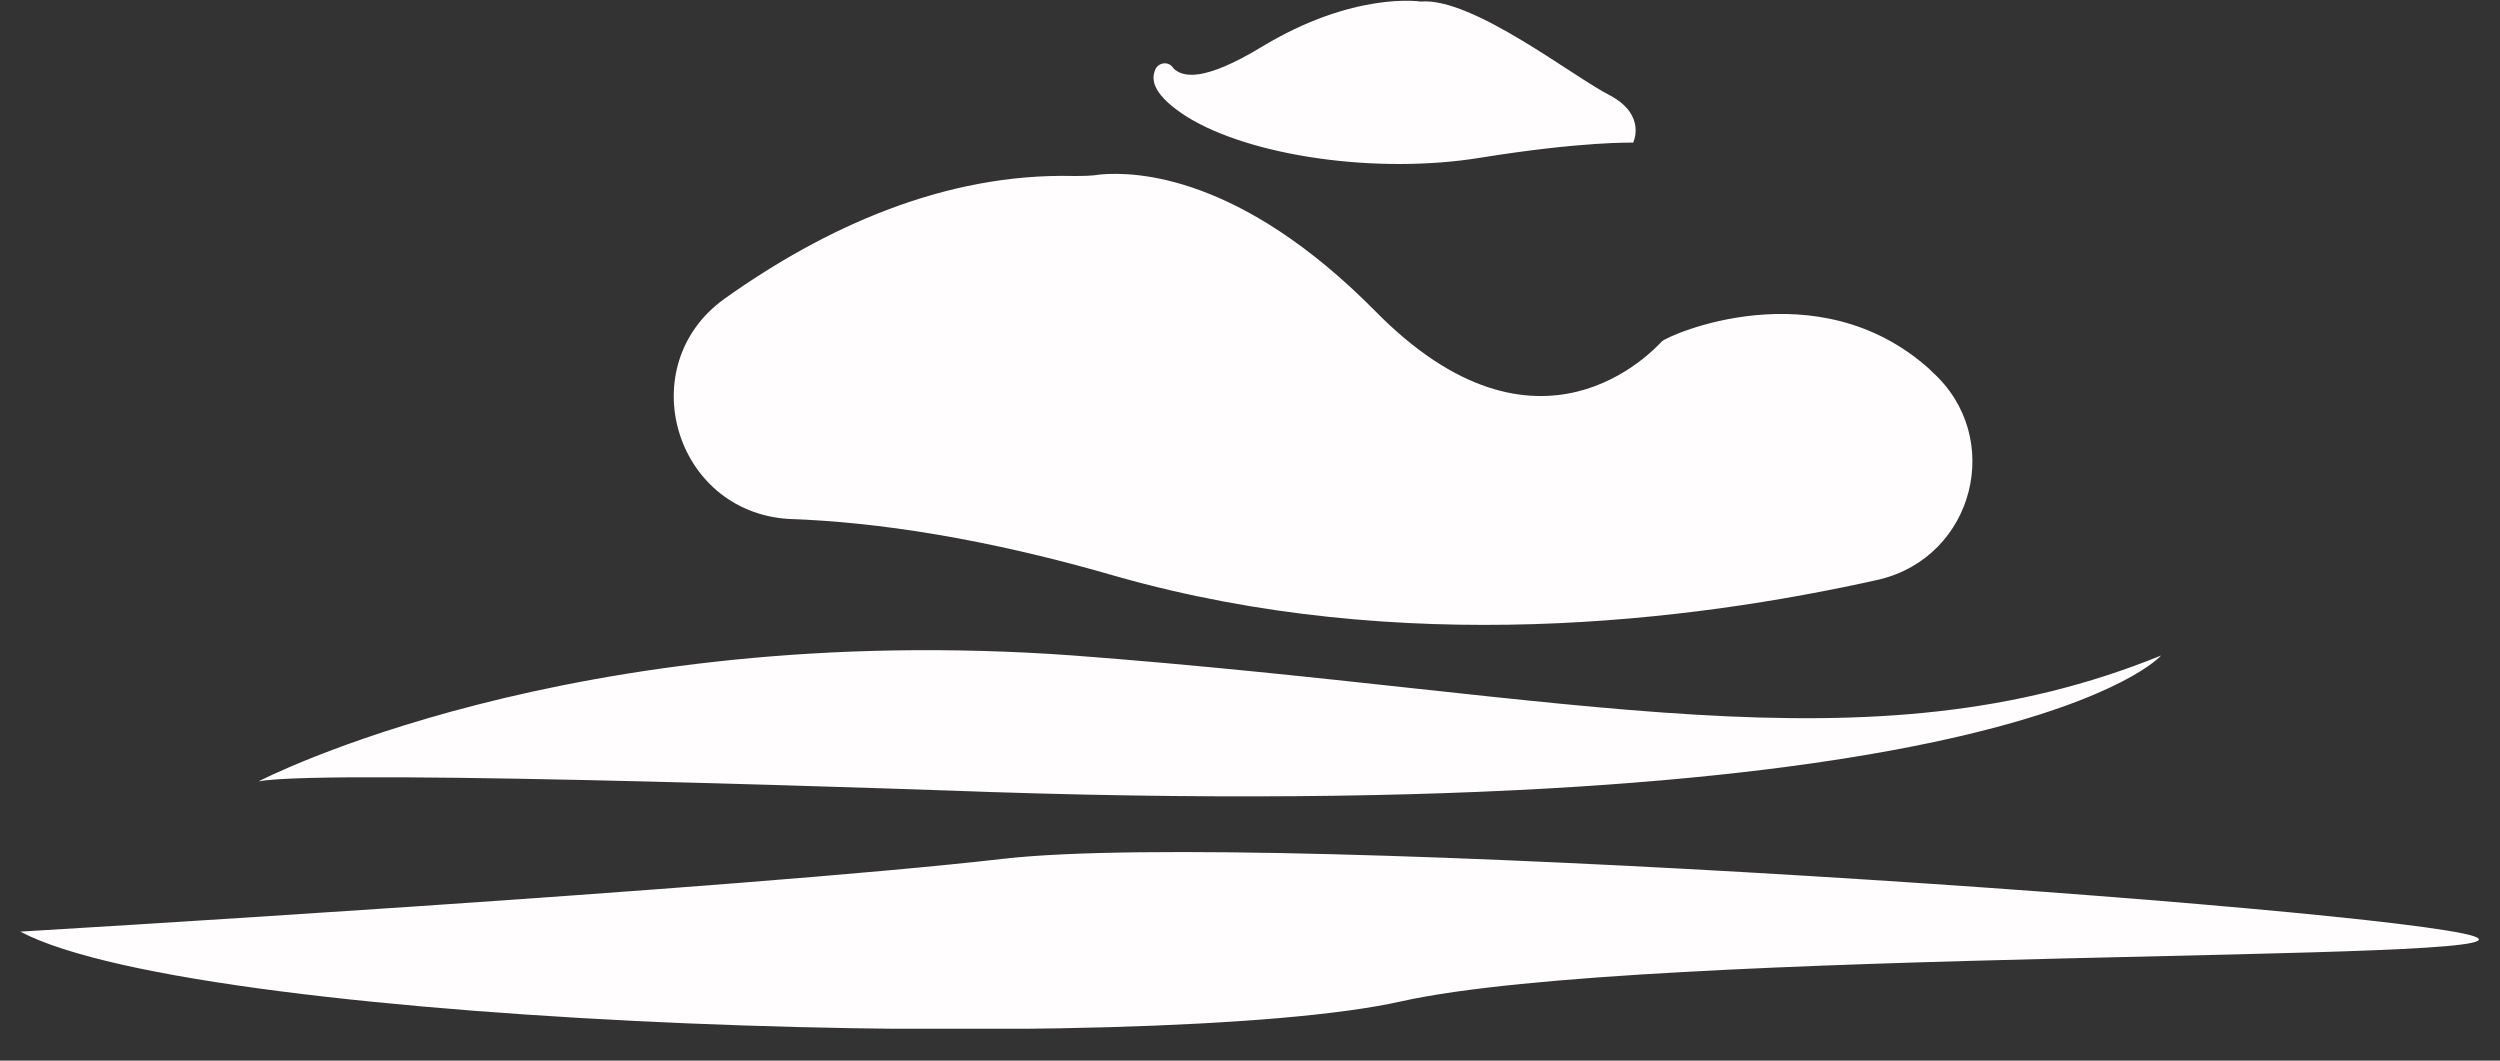 <svg width="66" height="28" viewBox="0 0 66 28" fill="none" xmlns="http://www.w3.org/2000/svg">
<rect x="0" y="0" width="66" height="28" fill="#333333" stroke="none"/>
<g clip-path="url(#clip0_1231_8076)">
<path d="M37.507 0.041C37.507 0.041 35.744 -0.24 33.301 1.242C31.779 2.164 31.218 2.043 30.978 1.803C30.858 1.603 30.577 1.643 30.497 1.843C30.377 2.124 30.457 2.524 31.338 3.085C33.02 4.126 36.345 4.607 39.069 4.166C41.793 3.726 43.115 3.766 43.115 3.766C43.115 3.766 43.475 3.045 42.514 2.524C41.552 2.043 38.869 -0.08 37.507 0.041Z" fill="#FFFDFD"/>
<path d="M19.121 7.891C21.764 6.008 24.929 4.566 28.334 4.646C28.574 4.646 28.814 4.646 29.055 4.606C29.976 4.526 32.74 4.606 36.305 8.211C40.631 12.617 43.675 9.212 43.875 9.012C44.035 8.852 47.961 7.089 50.925 9.733C50.965 9.773 50.965 9.773 51.005 9.813C52.928 11.536 52.127 14.7 49.603 15.301C44.596 16.422 36.986 17.344 29.495 15.221C26.05 14.219 23.166 13.779 20.803 13.699C17.799 13.498 16.677 9.653 19.121 7.891Z" fill="#FFFDFD"/>
<path d="M6.824 20.629C6.824 20.629 15.036 16.343 28.334 17.305C41.593 18.306 49.283 20.469 57.054 17.305C57.054 17.305 53.169 21.791 26.171 20.91C26.171 20.91 8.667 20.269 6.824 20.629Z" fill="#FFFDFD"/>
<path d="M0.535 24.595C0.535 24.595 19.522 23.473 26.491 22.672C33.461 21.871 63.142 23.994 65.305 24.715C67.469 25.436 43.435 24.995 36.986 26.437C30.577 27.879 5.382 27.158 0.535 24.595Z" fill="#FFFDFD"/>
</g>
<defs>
<clipPath id="clip0_1231_8076">
<rect width="64.931" height="27.158" fill="white" transform="translate(0.535)"/>
</clipPath>
</defs>
</svg>
